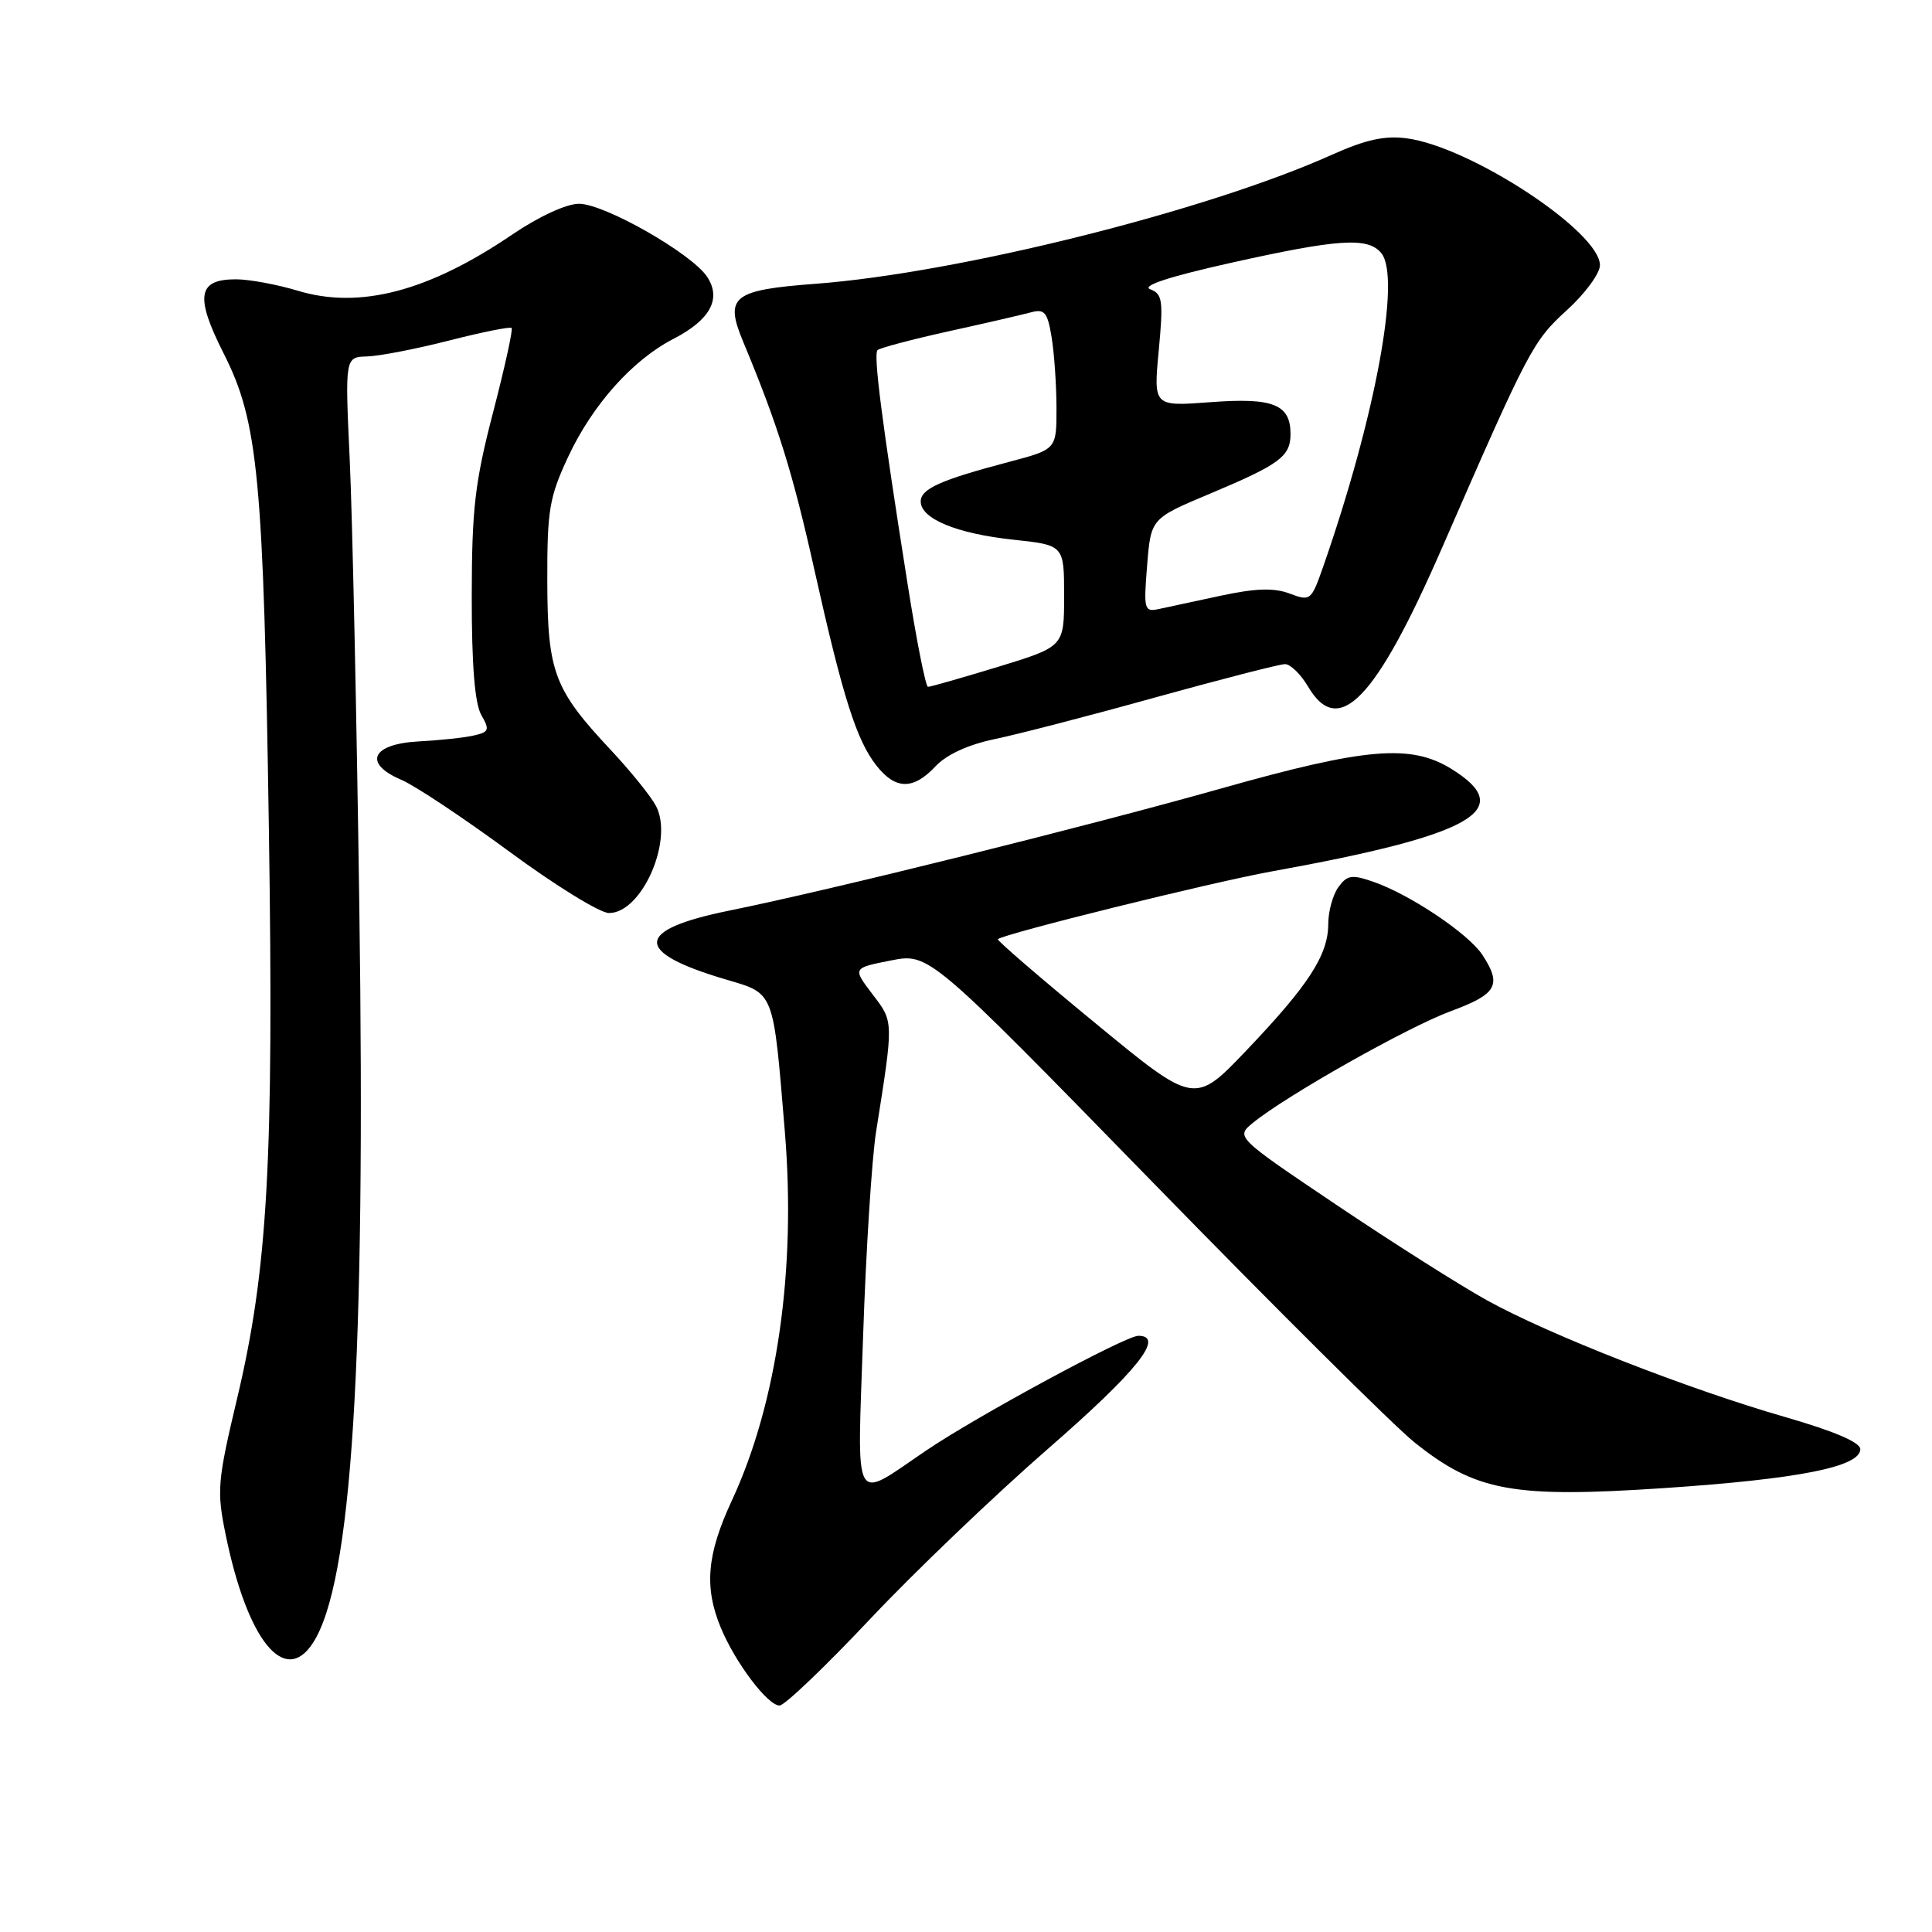 <?xml version="1.0" encoding="UTF-8" standalone="no"?>
<!DOCTYPE svg PUBLIC "-//W3C//DTD SVG 1.1//EN" "http://www.w3.org/Graphics/SVG/1.1/DTD/svg11.dtd" >
<svg xmlns="http://www.w3.org/2000/svg" xmlns:xlink="http://www.w3.org/1999/xlink" version="1.1" viewBox="0 0 256 256">
 <g >
 <path fill="currentColor"
d=" M 115.22 214.61 C 121.11 208.35 131.80 198.12 138.97 191.88 C 150.71 181.65 154.42 177.00 150.83 177.00 C 149.14 177.00 129.47 187.63 122.77 192.17 C 112.84 198.89 113.58 200.22 114.37 176.92 C 114.75 165.69 115.52 153.57 116.08 150.00 C 118.43 135.15 118.44 135.44 115.60 131.73 C 112.97 128.27 112.97 128.27 118.03 127.27 C 123.10 126.27 123.10 126.27 152.80 156.72 C 169.13 173.47 184.71 188.94 187.40 191.10 C 195.53 197.62 200.44 198.52 220.50 197.18 C 238.35 195.98 246.50 194.36 246.50 192.02 C 246.50 191.12 243.02 189.63 236.56 187.77 C 223.70 184.07 205.24 176.85 197.00 172.28 C 193.43 170.30 184.47 164.62 177.11 159.67 C 163.71 150.65 163.71 150.65 166.06 148.75 C 170.56 145.10 186.54 136.09 192.25 133.98 C 198.37 131.72 199.04 130.52 196.42 126.52 C 194.59 123.73 186.87 118.55 182.03 116.86 C 179.13 115.85 178.52 115.94 177.35 117.54 C 176.61 118.55 176.00 120.76 176.00 122.44 C 175.99 126.54 173.40 130.54 165.17 139.17 C 158.28 146.40 158.28 146.40 145.12 135.56 C 137.87 129.60 132.07 124.60 132.22 124.45 C 132.96 123.74 160.58 116.90 168.50 115.47 C 195.24 110.63 201.08 107.30 192.31 101.88 C 186.94 98.56 180.96 99.07 161.87 104.46 C 143.64 109.60 110.22 117.90 96.63 120.66 C 84.03 123.22 83.88 126.15 96.16 129.78 C 102.68 131.71 102.43 131.07 104.00 150.00 C 105.51 168.27 102.96 185.97 96.96 198.86 C 93.65 205.99 93.28 210.33 95.53 215.73 C 97.47 220.37 101.73 226.00 103.30 225.99 C 103.96 225.99 109.32 220.87 115.22 214.61 Z  M 41.44 217.74 C 46.63 209.81 48.47 180.73 47.61 120.00 C 47.26 94.97 46.69 68.38 46.34 60.91 C 45.71 47.31 45.71 47.31 48.66 47.23 C 50.29 47.18 55.18 46.23 59.52 45.12 C 63.87 44.01 67.59 43.26 67.79 43.46 C 67.99 43.66 66.88 48.70 65.33 54.66 C 62.92 63.94 62.52 67.44 62.51 79.00 C 62.50 88.11 62.91 93.22 63.77 94.73 C 64.91 96.72 64.81 97.00 62.77 97.46 C 61.52 97.75 58.25 98.09 55.51 98.24 C 49.24 98.57 48.06 101.15 53.18 103.33 C 55.01 104.11 61.45 108.40 67.50 112.85 C 73.55 117.31 79.48 120.97 80.68 120.98 C 85.03 121.02 89.29 111.34 86.93 106.81 C 86.27 105.54 83.59 102.22 80.99 99.44 C 73.40 91.34 72.55 89.09 72.52 77.00 C 72.50 67.57 72.78 65.89 75.30 60.50 C 78.50 53.65 83.81 47.70 89.22 44.91 C 94.11 42.39 95.63 39.60 93.70 36.68 C 91.67 33.60 80.10 27.00 76.72 27.00 C 75.06 27.00 71.41 28.68 67.89 31.07 C 56.78 38.62 47.65 41.01 39.45 38.52 C 36.73 37.70 33.06 37.02 31.30 37.01 C 26.18 36.99 25.80 39.25 29.65 46.86 C 34.23 55.91 34.92 63.25 35.63 110.00 C 36.29 153.75 35.49 168.19 31.42 185.30 C 28.81 196.28 28.71 197.53 29.89 203.30 C 32.75 217.31 37.68 223.47 41.44 217.74 Z  M 123.96 101.54 C 125.43 99.98 128.28 98.67 131.82 97.93 C 134.87 97.30 144.48 94.81 153.17 92.39 C 161.87 89.98 169.56 88.00 170.27 88.00 C 170.99 88.00 172.37 89.35 173.34 91.00 C 177.38 97.84 182.29 92.74 191.10 72.54 C 202.58 46.22 203.11 45.21 207.63 41.09 C 210.03 38.91 212.00 36.23 212.00 35.14 C 212.00 30.71 194.89 19.46 186.40 18.33 C 183.50 17.94 180.96 18.50 176.50 20.50 C 159.96 27.94 127.02 36.17 108.11 37.60 C 97.06 38.43 95.98 39.29 98.47 45.27 C 103.07 56.31 105.02 62.55 107.91 75.50 C 111.69 92.42 113.49 98.08 116.13 101.44 C 118.66 104.66 121.01 104.69 123.96 101.54 Z  M 120.24 77.25 C 116.84 55.75 115.71 46.95 116.28 46.39 C 116.56 46.11 120.78 44.99 125.65 43.91 C 130.52 42.84 135.45 41.70 136.60 41.39 C 138.41 40.90 138.80 41.37 139.34 44.66 C 139.69 46.77 139.98 50.98 139.99 54.02 C 140.00 59.54 140.00 59.54 133.75 61.19 C 124.62 63.60 122.00 64.77 122.00 66.45 C 122.00 68.74 126.78 70.71 134.25 71.51 C 141.00 72.23 141.00 72.23 141.00 78.96 C 141.00 85.68 141.00 85.68 132.25 88.36 C 127.44 89.82 123.26 91.02 122.96 91.01 C 122.66 91.01 121.43 84.81 120.24 77.25 Z  M 152.00 74.92 C 152.50 68.70 152.50 68.70 160.32 65.42 C 169.60 61.52 171.00 60.48 171.00 57.50 C 171.00 53.58 168.69 52.66 160.40 53.29 C 152.84 53.86 152.84 53.86 153.54 46.44 C 154.16 39.81 154.04 38.95 152.41 38.33 C 151.21 37.87 154.91 36.66 163.04 34.84 C 177.35 31.65 181.25 31.39 183.02 33.53 C 185.68 36.73 182.24 55.27 175.32 75.11 C 173.75 79.59 173.63 79.69 170.89 78.65 C 168.81 77.87 166.41 77.94 161.78 78.93 C 158.33 79.67 154.60 80.47 153.50 80.71 C 151.62 81.11 151.53 80.74 152.00 74.92 Z "/>
</g>
</svg>